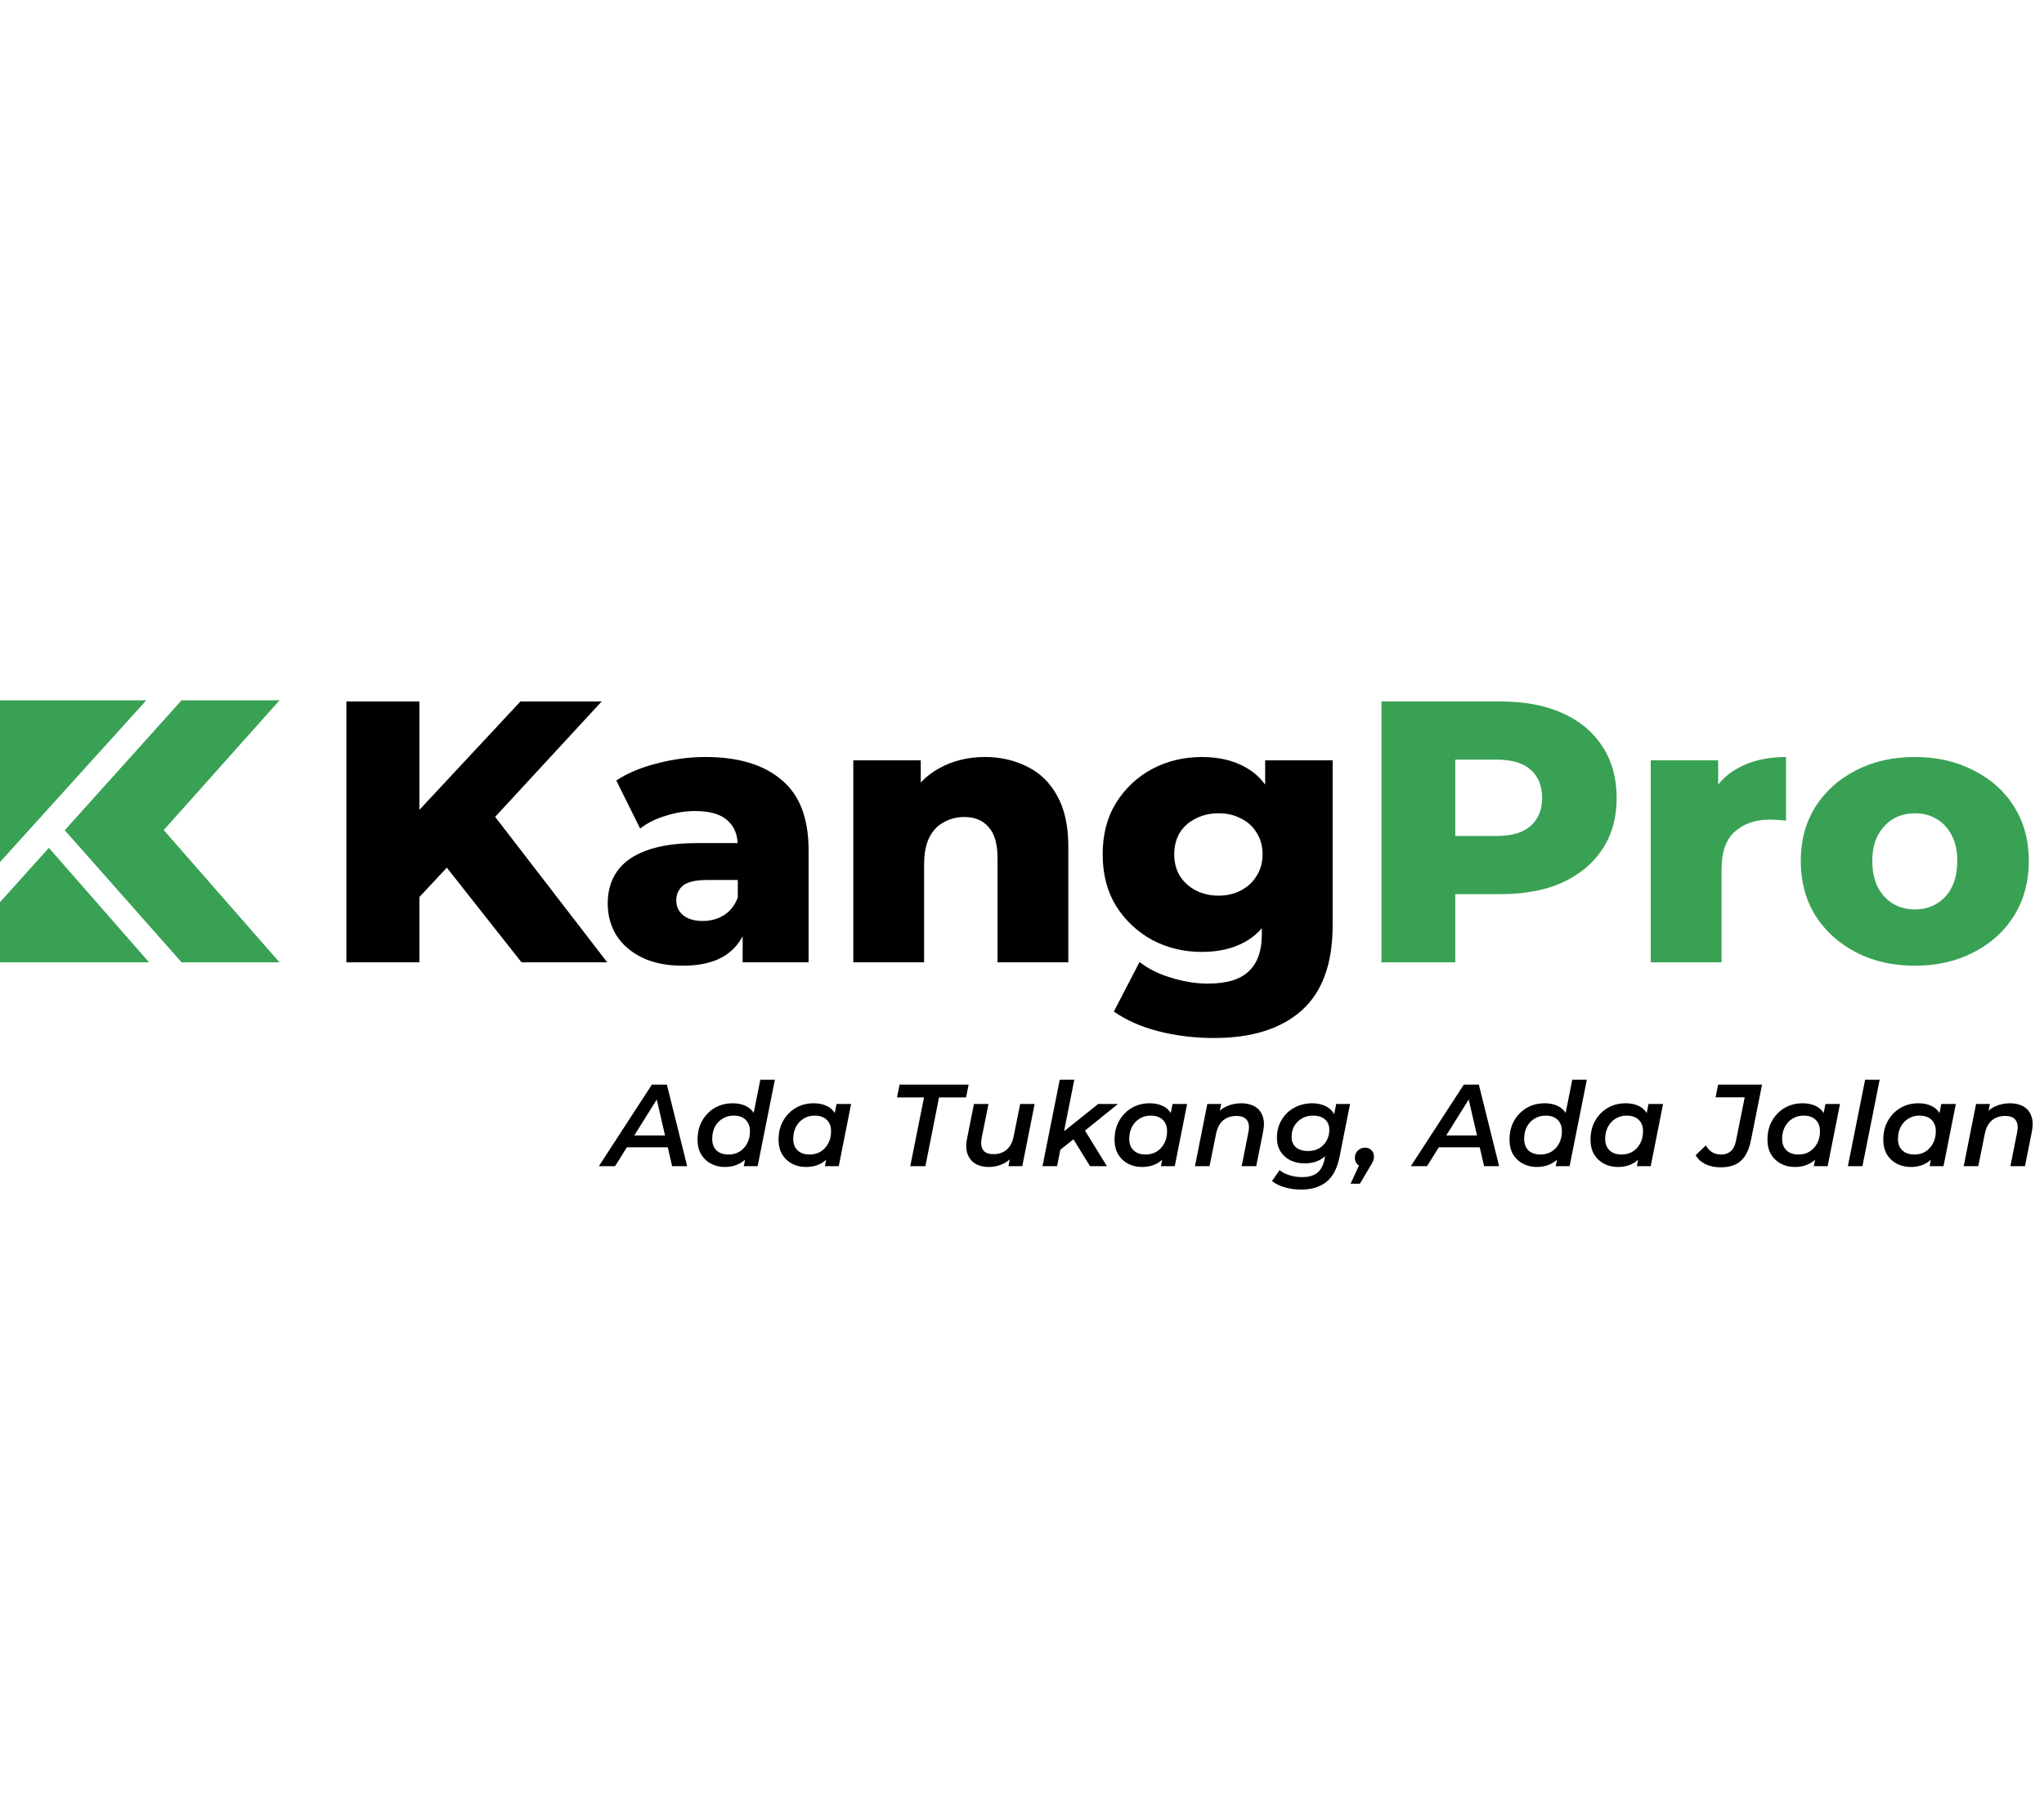 <svg class="text-primary h-12 w-40" width="1000" height="879" viewBox="0 0 351 102" fill="currentColor" xmlns="http://www.w3.org/2000/svg"><path d="M70.808 52.08L70.104 37.872L89.368 17.2H103.32L84.12 38L77.08 45.36L70.808 52.08ZM59.48 62V17.2H72.024V62H59.48ZM89.56 62L74.968 43.504L83.224 34.672L104.28 62H89.56ZM127.526 62V55.536L126.694 53.936V42.032C126.694 40.112 126.096 38.64 124.902 37.616C123.75 36.549 121.894 36.016 119.333 36.016C117.67 36.016 115.984 36.293 114.278 36.848C112.571 37.36 111.12 38.085 109.926 39.024L105.83 30.768C107.792 29.488 110.139 28.507 112.87 27.824C115.643 27.099 118.395 26.736 121.126 26.736C126.758 26.736 131.11 28.037 134.182 30.64C137.296 33.2 138.854 37.232 138.854 42.736V62H127.526ZM117.286 62.576C114.512 62.576 112.166 62.107 110.246 61.168C108.326 60.229 106.854 58.949 105.83 57.328C104.848 55.707 104.358 53.893 104.358 51.888C104.358 49.755 104.891 47.92 105.958 46.384C107.067 44.805 108.752 43.611 111.014 42.8C113.275 41.947 116.198 41.52 119.782 41.52H127.974V47.856H121.446C119.483 47.856 118.096 48.176 117.286 48.816C116.518 49.456 116.134 50.309 116.134 51.376C116.134 52.443 116.539 53.296 117.35 53.936C118.16 54.576 119.27 54.896 120.678 54.896C122 54.896 123.195 54.576 124.262 53.936C125.371 53.253 126.182 52.229 126.694 50.864L128.358 55.344C127.718 57.733 126.459 59.547 124.582 60.784C122.747 61.979 120.315 62.576 117.286 62.576ZM169.121 26.736C171.809 26.736 174.241 27.291 176.417 28.4C178.593 29.467 180.3 31.131 181.537 33.392C182.817 35.653 183.457 38.576 183.457 42.16V62H171.297V44.144C171.297 41.669 170.785 39.877 169.761 38.768C168.78 37.616 167.393 37.04 165.601 37.04C164.321 37.04 163.148 37.339 162.081 37.936C161.014 38.491 160.182 39.365 159.585 40.56C158.988 41.755 158.689 43.312 158.689 45.232V62H146.529V27.312H158.113V37.168L155.873 34.288C157.196 31.771 159.009 29.893 161.313 28.656C163.617 27.376 166.22 26.736 169.121 26.736ZM208.489 74.992C205.161 74.992 201.982 74.608 198.953 73.84C195.966 73.072 193.406 71.941 191.273 70.448L195.689 61.936C197.14 63.088 198.932 63.984 201.065 64.624C203.241 65.307 205.353 65.648 207.401 65.648C210.686 65.648 213.054 64.923 214.505 63.472C215.956 62.064 216.681 59.995 216.681 57.264V53.168L217.321 43.44L217.257 33.648V27.312H228.841V55.664C228.841 62.235 227.07 67.099 223.529 70.256C219.988 73.413 214.974 74.992 208.489 74.992ZM206.377 60.208C203.305 60.208 200.468 59.525 197.865 58.16C195.305 56.752 193.236 54.811 191.657 52.336C190.121 49.819 189.353 46.853 189.353 43.44C189.353 40.027 190.121 37.083 191.657 34.608C193.236 32.091 195.305 30.149 197.865 28.784C200.468 27.419 203.305 26.736 206.377 26.736C209.321 26.736 211.838 27.333 213.929 28.528C216.02 29.68 217.598 31.493 218.665 33.968C219.774 36.443 220.329 39.6 220.329 43.44C220.329 47.28 219.774 50.437 218.665 52.912C217.598 55.387 216.02 57.221 213.929 58.416C211.838 59.611 209.321 60.208 206.377 60.208ZM209.257 50.544C210.708 50.544 211.988 50.245 213.097 49.648C214.249 49.051 215.145 48.219 215.785 47.152C216.468 46.085 216.809 44.848 216.809 43.44C216.809 42.032 216.468 40.795 215.785 39.728C215.145 38.661 214.249 37.851 213.097 37.296C211.988 36.699 210.708 36.4 209.257 36.4C207.806 36.4 206.505 36.699 205.353 37.296C204.201 37.851 203.284 38.661 202.601 39.728C201.961 40.795 201.641 42.032 201.641 43.44C201.641 44.848 201.961 46.085 202.601 47.152C203.284 48.219 204.201 49.051 205.353 49.648C206.505 50.245 207.806 50.544 209.257 50.544Z" fill="black"></path><path d="M237.23 62V17.2H257.71C261.806 17.2 265.326 17.861 268.27 19.184C271.257 20.507 273.561 22.427 275.182 24.944C276.803 27.419 277.614 30.363 277.614 33.776C277.614 37.147 276.803 40.069 275.182 42.544C273.561 45.019 271.257 46.939 268.27 48.304C265.326 49.627 261.806 50.288 257.71 50.288H244.27L249.902 44.784V62H237.23ZM249.902 46.128L244.27 40.304H256.942C259.587 40.304 261.55 39.728 262.83 38.576C264.153 37.424 264.814 35.824 264.814 33.776C264.814 31.685 264.153 30.064 262.83 28.912C261.55 27.76 259.587 27.184 256.942 27.184H244.27L249.902 21.36V46.128ZM283.467 62V27.312H295.051V37.424L293.323 34.544C294.347 31.941 296.011 30 298.315 28.72C300.619 27.397 303.413 26.736 306.699 26.736V37.68C306.144 37.595 305.653 37.552 305.227 37.552C304.843 37.509 304.416 37.488 303.947 37.488C301.472 37.488 299.467 38.171 297.931 39.536C296.395 40.859 295.627 43.035 295.627 46.064V62H283.467ZM328.812 62.576C325.015 62.576 321.644 61.808 318.7 60.272C315.756 58.736 313.431 56.624 311.724 53.936C310.06 51.205 309.228 48.091 309.228 44.592C309.228 41.093 310.06 38 311.724 35.312C313.431 32.624 315.756 30.533 318.7 29.04C321.644 27.504 325.015 26.736 328.812 26.736C332.609 26.736 335.98 27.504 338.924 29.04C341.911 30.533 344.236 32.624 345.9 35.312C347.564 38 348.396 41.093 348.396 44.592C348.396 48.091 347.564 51.205 345.9 53.936C344.236 56.624 341.911 58.736 338.924 60.272C335.98 61.808 332.609 62.576 328.812 62.576ZM328.812 52.912C330.22 52.912 331.457 52.592 332.524 51.952C333.633 51.312 334.508 50.373 335.148 49.136C335.788 47.856 336.108 46.341 336.108 44.592C336.108 42.843 335.788 41.371 335.148 40.176C334.508 38.939 333.633 38 332.524 37.36C331.457 36.72 330.22 36.4 328.812 36.4C327.447 36.4 326.209 36.72 325.1 37.36C324.033 38 323.159 38.939 322.476 40.176C321.836 41.371 321.516 42.843 321.516 44.592C321.516 46.341 321.836 47.856 322.476 49.136C323.159 50.373 324.033 51.312 325.1 51.952C326.209 52.592 327.447 52.912 328.812 52.912Z" fill="#39A154"></path><g clip-path="url(#clip0_683_19)"><path d="M0 17V44.776L25.125 17H0ZM31.179 17L11.118 39.311L31.188 62H48L28.115 39.283L48 17.009V17H31.179ZM8.397 42.334L0 51.669V62H25.606L8.397 42.334Z" fill="#39A154"></path></g><path d="M102.84 97L111.94 83H114.52L118 97H115.42L112.5 84.34H113.54L105.62 97H102.84ZM106.4 93.76L107.5 91.72H115.04L115.38 93.76H106.4ZM124.483 97.14C123.616 97.14 122.823 96.953 122.103 96.58C121.383 96.207 120.816 95.673 120.403 94.98C119.989 94.273 119.783 93.427 119.783 92.44C119.783 91.533 119.929 90.7 120.223 89.94C120.529 89.18 120.956 88.52 121.503 87.96C122.049 87.4 122.683 86.967 123.403 86.66C124.136 86.353 124.929 86.2 125.783 86.2C126.663 86.2 127.423 86.353 128.063 86.66C128.703 86.967 129.196 87.427 129.543 88.04C129.889 88.653 130.063 89.413 130.063 90.32C130.063 91.32 129.936 92.24 129.683 93.08C129.429 93.907 129.063 94.627 128.583 95.24C128.103 95.84 127.516 96.307 126.823 96.64C126.143 96.973 125.363 97.14 124.483 97.14ZM125.123 95C125.829 95 126.456 94.833 127.003 94.5C127.563 94.153 127.996 93.68 128.303 93.08C128.623 92.48 128.783 91.787 128.783 91C128.783 90.173 128.536 89.52 128.043 89.04C127.563 88.56 126.869 88.32 125.963 88.32C125.269 88.32 124.643 88.493 124.083 88.84C123.523 89.173 123.083 89.64 122.763 90.24C122.456 90.84 122.303 91.533 122.303 92.32C122.303 93.147 122.543 93.8 123.023 94.28C123.516 94.76 124.216 95 125.123 95ZM127.723 97L128.223 94.56L128.883 91.72L129.223 88.86L130.563 82.16H133.063L130.103 97H127.723ZM138.393 97.14C137.527 97.14 136.733 96.953 136.013 96.58C135.307 96.207 134.74 95.673 134.313 94.98C133.9 94.273 133.693 93.427 133.693 92.44C133.693 91.533 133.84 90.7 134.133 89.94C134.44 89.18 134.867 88.52 135.413 87.96C135.96 87.4 136.593 86.967 137.313 86.66C138.047 86.353 138.847 86.2 139.713 86.2C140.607 86.2 141.373 86.36 142.013 86.68C142.667 87 143.16 87.487 143.493 88.14C143.827 88.78 143.98 89.58 143.953 90.54C143.927 91.86 143.687 93.02 143.233 94.02C142.78 95.007 142.147 95.773 141.333 96.32C140.52 96.867 139.54 97.14 138.393 97.14ZM139.033 95C139.753 95 140.387 94.833 140.933 94.5C141.48 94.153 141.913 93.68 142.233 93.08C142.553 92.48 142.713 91.787 142.713 91C142.713 90.173 142.467 89.52 141.973 89.04C141.48 88.56 140.787 88.32 139.893 88.32C139.187 88.32 138.553 88.493 137.993 88.84C137.447 89.173 137.013 89.64 136.693 90.24C136.373 90.84 136.213 91.533 136.213 92.32C136.213 93.147 136.46 93.8 136.953 94.28C137.447 94.76 138.14 95 139.033 95ZM141.653 97L142.133 94.56L142.813 91.72L143.153 88.86L143.653 86.32H146.153L144.033 97H141.653ZM156.312 97L158.672 85.2H154.032L154.472 83H166.332L165.892 85.2H161.252L158.912 97H156.312ZM169.789 97.14C168.896 97.14 168.129 96.953 167.489 96.58C166.862 96.193 166.416 95.64 166.149 94.92C165.882 94.187 165.856 93.293 166.069 92.24L167.249 86.32H169.749L168.569 92.18C168.409 93.047 168.489 93.727 168.809 94.22C169.142 94.7 169.742 94.94 170.609 94.94C171.502 94.94 172.249 94.687 172.849 94.18C173.462 93.673 173.869 92.9 174.069 91.86L175.189 86.32H177.669L175.549 97H173.169L173.769 93.96L174.169 94.92C173.662 95.68 173.022 96.24 172.249 96.6C171.489 96.96 170.669 97.14 169.789 97.14ZM181.622 94.54L182.162 91.46L188.582 86.32H191.982L185.982 91.16L184.642 92.14L181.622 94.54ZM179.022 97L181.982 82.16H184.482L181.522 97H179.022ZM187.182 97L184.202 92.18L185.922 90.26L190.082 97H187.182ZM196.093 97.14C195.226 97.14 194.433 96.953 193.713 96.58C193.006 96.207 192.439 95.673 192.013 94.98C191.599 94.273 191.393 93.427 191.393 92.44C191.393 91.533 191.539 90.7 191.833 89.94C192.139 89.18 192.566 88.52 193.113 87.96C193.659 87.4 194.293 86.967 195.013 86.66C195.746 86.353 196.546 86.2 197.413 86.2C198.306 86.2 199.073 86.36 199.713 86.68C200.366 87 200.859 87.487 201.193 88.14C201.526 88.78 201.679 89.58 201.653 90.54C201.626 91.86 201.386 93.02 200.933 94.02C200.479 95.007 199.846 95.773 199.033 96.32C198.219 96.867 197.239 97.14 196.093 97.14ZM196.733 95C197.453 95 198.086 94.833 198.633 94.5C199.179 94.153 199.613 93.68 199.933 93.08C200.253 92.48 200.413 91.787 200.413 91C200.413 90.173 200.166 89.52 199.673 89.04C199.179 88.56 198.486 88.32 197.593 88.32C196.886 88.32 196.253 88.493 195.693 88.84C195.146 89.173 194.713 89.64 194.393 90.24C194.073 90.84 193.913 91.533 193.913 92.32C193.913 93.147 194.159 93.8 194.653 94.28C195.146 94.76 195.839 95 196.733 95ZM199.353 97L199.833 94.56L200.513 91.72L200.853 88.86L201.353 86.32H203.853L201.733 97H199.353ZM213.143 86.2C214.063 86.2 214.843 86.387 215.483 86.76C216.123 87.133 216.57 87.687 216.823 88.42C217.09 89.14 217.117 90.027 216.903 91.08L215.723 97H213.223L214.383 91.14C214.557 90.273 214.477 89.6 214.143 89.12C213.81 88.627 213.203 88.38 212.323 88.38C211.403 88.38 210.643 88.633 210.043 89.14C209.443 89.647 209.037 90.42 208.823 91.46L207.703 97H205.203L207.323 86.32H209.703L209.103 89.36L208.703 88.4C209.21 87.64 209.843 87.087 210.603 86.74C211.377 86.38 212.223 86.2 213.143 86.2ZM223.434 101.02C222.421 101.02 221.488 100.893 220.634 100.64C219.781 100.4 219.048 100.04 218.434 99.56L219.734 97.68C220.148 98.04 220.694 98.327 221.374 98.54C222.054 98.767 222.794 98.88 223.594 98.88C224.768 98.88 225.654 98.62 226.254 98.1C226.854 97.593 227.254 96.827 227.454 95.8L227.894 93.6L228.554 91.34L228.954 88.92L229.454 86.32H231.834L230.034 95.38C229.634 97.367 228.888 98.8 227.794 99.68C226.701 100.573 225.248 101.02 223.434 101.02ZM224.054 96.52C223.134 96.52 222.314 96.347 221.594 96C220.874 95.64 220.308 95.133 219.894 94.48C219.481 93.813 219.274 93.02 219.274 92.1C219.274 91.26 219.421 90.487 219.714 89.78C220.021 89.06 220.441 88.433 220.974 87.9C221.521 87.367 222.161 86.953 222.894 86.66C223.641 86.353 224.454 86.2 225.334 86.2C226.108 86.2 226.821 86.34 227.474 86.62C228.128 86.887 228.648 87.327 229.034 87.94C229.421 88.54 229.601 89.333 229.574 90.32C229.548 91.493 229.314 92.553 228.874 93.5C228.434 94.433 227.808 95.173 226.994 95.72C226.181 96.253 225.201 96.52 224.054 96.52ZM224.614 94.4C225.334 94.4 225.968 94.247 226.514 93.94C227.061 93.62 227.488 93.187 227.794 92.64C228.114 92.08 228.274 91.453 228.274 90.76C228.274 90 228.028 89.407 227.534 88.98C227.041 88.54 226.354 88.32 225.474 88.32C224.754 88.32 224.121 88.48 223.574 88.8C223.028 89.107 222.594 89.533 222.274 90.08C221.954 90.627 221.794 91.253 221.794 91.96C221.794 92.72 222.041 93.32 222.534 93.76C223.041 94.187 223.734 94.4 224.614 94.4ZM231.921 100.02L233.961 95.6L234.221 97.14C233.781 97.14 233.408 96.993 233.101 96.7C232.808 96.407 232.661 96.033 232.661 95.58C232.661 95.06 232.834 94.64 233.181 94.32C233.528 93.987 233.934 93.82 234.401 93.82C234.841 93.82 235.208 93.967 235.501 94.26C235.794 94.54 235.941 94.913 235.941 95.38C235.941 95.62 235.894 95.853 235.801 96.08C235.721 96.307 235.574 96.587 235.361 96.92L233.521 100.02H231.921ZM242.271 97L251.371 83H253.951L257.431 97H254.851L251.931 84.34H252.971L245.051 97H242.271ZM245.831 93.76L246.931 91.72H254.471L254.811 93.76H245.831ZM263.914 97.14C263.047 97.14 262.254 96.953 261.534 96.58C260.814 96.207 260.247 95.673 259.834 94.98C259.421 94.273 259.214 93.427 259.214 92.44C259.214 91.533 259.361 90.7 259.654 89.94C259.961 89.18 260.387 88.52 260.934 87.96C261.481 87.4 262.114 86.967 262.834 86.66C263.567 86.353 264.361 86.2 265.214 86.2C266.094 86.2 266.854 86.353 267.494 86.66C268.134 86.967 268.627 87.427 268.974 88.04C269.321 88.653 269.494 89.413 269.494 90.32C269.494 91.32 269.367 92.24 269.114 93.08C268.861 93.907 268.494 94.627 268.014 95.24C267.534 95.84 266.947 96.307 266.254 96.64C265.574 96.973 264.794 97.14 263.914 97.14ZM264.554 95C265.261 95 265.887 94.833 266.434 94.5C266.994 94.153 267.427 93.68 267.734 93.08C268.054 92.48 268.214 91.787 268.214 91C268.214 90.173 267.967 89.52 267.474 89.04C266.994 88.56 266.301 88.32 265.394 88.32C264.701 88.32 264.074 88.493 263.514 88.84C262.954 89.173 262.514 89.64 262.194 90.24C261.887 90.84 261.734 91.533 261.734 92.32C261.734 93.147 261.974 93.8 262.454 94.28C262.947 94.76 263.647 95 264.554 95ZM267.154 97L267.654 94.56L268.314 91.72L268.654 88.86L269.994 82.16H272.494L269.534 97H267.154ZM277.825 97.14C276.958 97.14 276.165 96.953 275.445 96.58C274.738 96.207 274.171 95.673 273.745 94.98C273.331 94.273 273.125 93.427 273.125 92.44C273.125 91.533 273.271 90.7 273.565 89.94C273.871 89.18 274.298 88.52 274.845 87.96C275.391 87.4 276.025 86.967 276.745 86.66C277.478 86.353 278.278 86.2 279.145 86.2C280.038 86.2 280.805 86.36 281.445 86.68C282.098 87 282.591 87.487 282.925 88.14C283.258 88.78 283.411 89.58 283.385 90.54C283.358 91.86 283.118 93.02 282.665 94.02C282.211 95.007 281.578 95.773 280.765 96.32C279.951 96.867 278.971 97.14 277.825 97.14ZM278.465 95C279.185 95 279.818 94.833 280.365 94.5C280.911 94.153 281.345 93.68 281.665 93.08C281.985 92.48 282.145 91.787 282.145 91C282.145 90.173 281.898 89.52 281.405 89.04C280.911 88.56 280.218 88.32 279.325 88.32C278.618 88.32 277.985 88.493 277.425 88.84C276.878 89.173 276.445 89.64 276.125 90.24C275.805 90.84 275.645 91.533 275.645 92.32C275.645 93.147 275.891 93.8 276.385 94.28C276.878 94.76 277.571 95 278.465 95ZM281.085 97L281.565 94.56L282.245 91.72L282.585 88.86L283.085 86.32H285.585L283.465 97H281.085ZM295.503 97.2C294.489 97.2 293.609 97.02 292.863 96.66C292.129 96.3 291.569 95.787 291.183 95.12L292.923 93.44C293.203 93.933 293.563 94.32 294.003 94.6C294.443 94.867 294.956 95 295.543 95C296.223 95 296.783 94.807 297.223 94.42C297.663 94.033 297.963 93.413 298.123 92.56L299.603 85.18H294.603L295.043 83H302.583L300.703 92.42C300.476 93.593 300.129 94.533 299.663 95.24C299.209 95.933 298.636 96.433 297.943 96.74C297.249 97.047 296.436 97.2 295.503 97.2ZM308.21 97.14C307.343 97.14 306.55 96.953 305.83 96.58C305.123 96.207 304.556 95.673 304.13 94.98C303.716 94.273 303.51 93.427 303.51 92.44C303.51 91.533 303.656 90.7 303.95 89.94C304.256 89.18 304.683 88.52 305.23 87.96C305.776 87.4 306.41 86.967 307.13 86.66C307.863 86.353 308.663 86.2 309.53 86.2C310.423 86.2 311.19 86.36 311.83 86.68C312.483 87 312.976 87.487 313.31 88.14C313.643 88.78 313.796 89.58 313.77 90.54C313.743 91.86 313.503 93.02 313.05 94.02C312.596 95.007 311.963 95.773 311.15 96.32C310.336 96.867 309.356 97.14 308.21 97.14ZM308.85 95C309.57 95 310.203 94.833 310.75 94.5C311.296 94.153 311.73 93.68 312.05 93.08C312.37 92.48 312.53 91.787 312.53 91C312.53 90.173 312.283 89.52 311.79 89.04C311.296 88.56 310.603 88.32 309.71 88.32C309.003 88.32 308.37 88.493 307.81 88.84C307.263 89.173 306.83 89.64 306.51 90.24C306.19 90.84 306.03 91.533 306.03 92.32C306.03 93.147 306.276 93.8 306.77 94.28C307.263 94.76 307.956 95 308.85 95ZM311.47 97L311.95 94.56L312.63 91.72L312.97 88.86L313.47 86.32H315.97L313.85 97H311.47ZM317.321 97L320.281 82.16H322.781L319.821 97H317.321ZM328.102 97.14C327.235 97.14 326.442 96.953 325.722 96.58C325.015 96.207 324.449 95.673 324.022 94.98C323.609 94.273 323.402 93.427 323.402 92.44C323.402 91.533 323.549 90.7 323.842 89.94C324.149 89.18 324.575 88.52 325.122 87.96C325.669 87.4 326.302 86.967 327.022 86.66C327.755 86.353 328.555 86.2 329.422 86.2C330.315 86.2 331.082 86.36 331.722 86.68C332.375 87 332.869 87.487 333.202 88.14C333.535 88.78 333.689 89.58 333.662 90.54C333.635 91.86 333.395 93.02 332.942 94.02C332.489 95.007 331.855 95.773 331.042 96.32C330.229 96.867 329.249 97.14 328.102 97.14ZM328.742 95C329.462 95 330.095 94.833 330.642 94.5C331.189 94.153 331.622 93.68 331.942 93.08C332.262 92.48 332.422 91.787 332.422 91C332.422 90.173 332.175 89.52 331.682 89.04C331.189 88.56 330.495 88.32 329.602 88.32C328.895 88.32 328.262 88.493 327.702 88.84C327.155 89.173 326.722 89.64 326.402 90.24C326.082 90.84 325.922 91.533 325.922 92.32C325.922 93.147 326.169 93.8 326.662 94.28C327.155 94.76 327.849 95 328.742 95ZM331.362 97L331.842 94.56L332.522 91.72L332.862 88.86L333.362 86.32H335.862L333.742 97H331.362ZM345.153 86.2C346.073 86.2 346.853 86.387 347.493 86.76C348.133 87.133 348.579 87.687 348.833 88.42C349.099 89.14 349.126 90.027 348.913 91.08L347.733 97H345.233L346.393 91.14C346.566 90.273 346.486 89.6 346.153 89.12C345.819 88.627 345.213 88.38 344.333 88.38C343.413 88.38 342.653 88.633 342.053 89.14C341.453 89.647 341.046 90.42 340.833 91.46L339.713 97H337.213L339.333 86.32H341.713L341.113 89.36L340.713 88.4C341.219 87.64 341.853 87.087 342.613 86.74C343.386 86.38 344.233 86.2 345.153 86.2Z" fill="black"></path><defs><clipPath id="clip0_683_19"><rect width="48" height="45" fill="white" transform="translate(0 17)"></rect></clipPath></defs></svg>